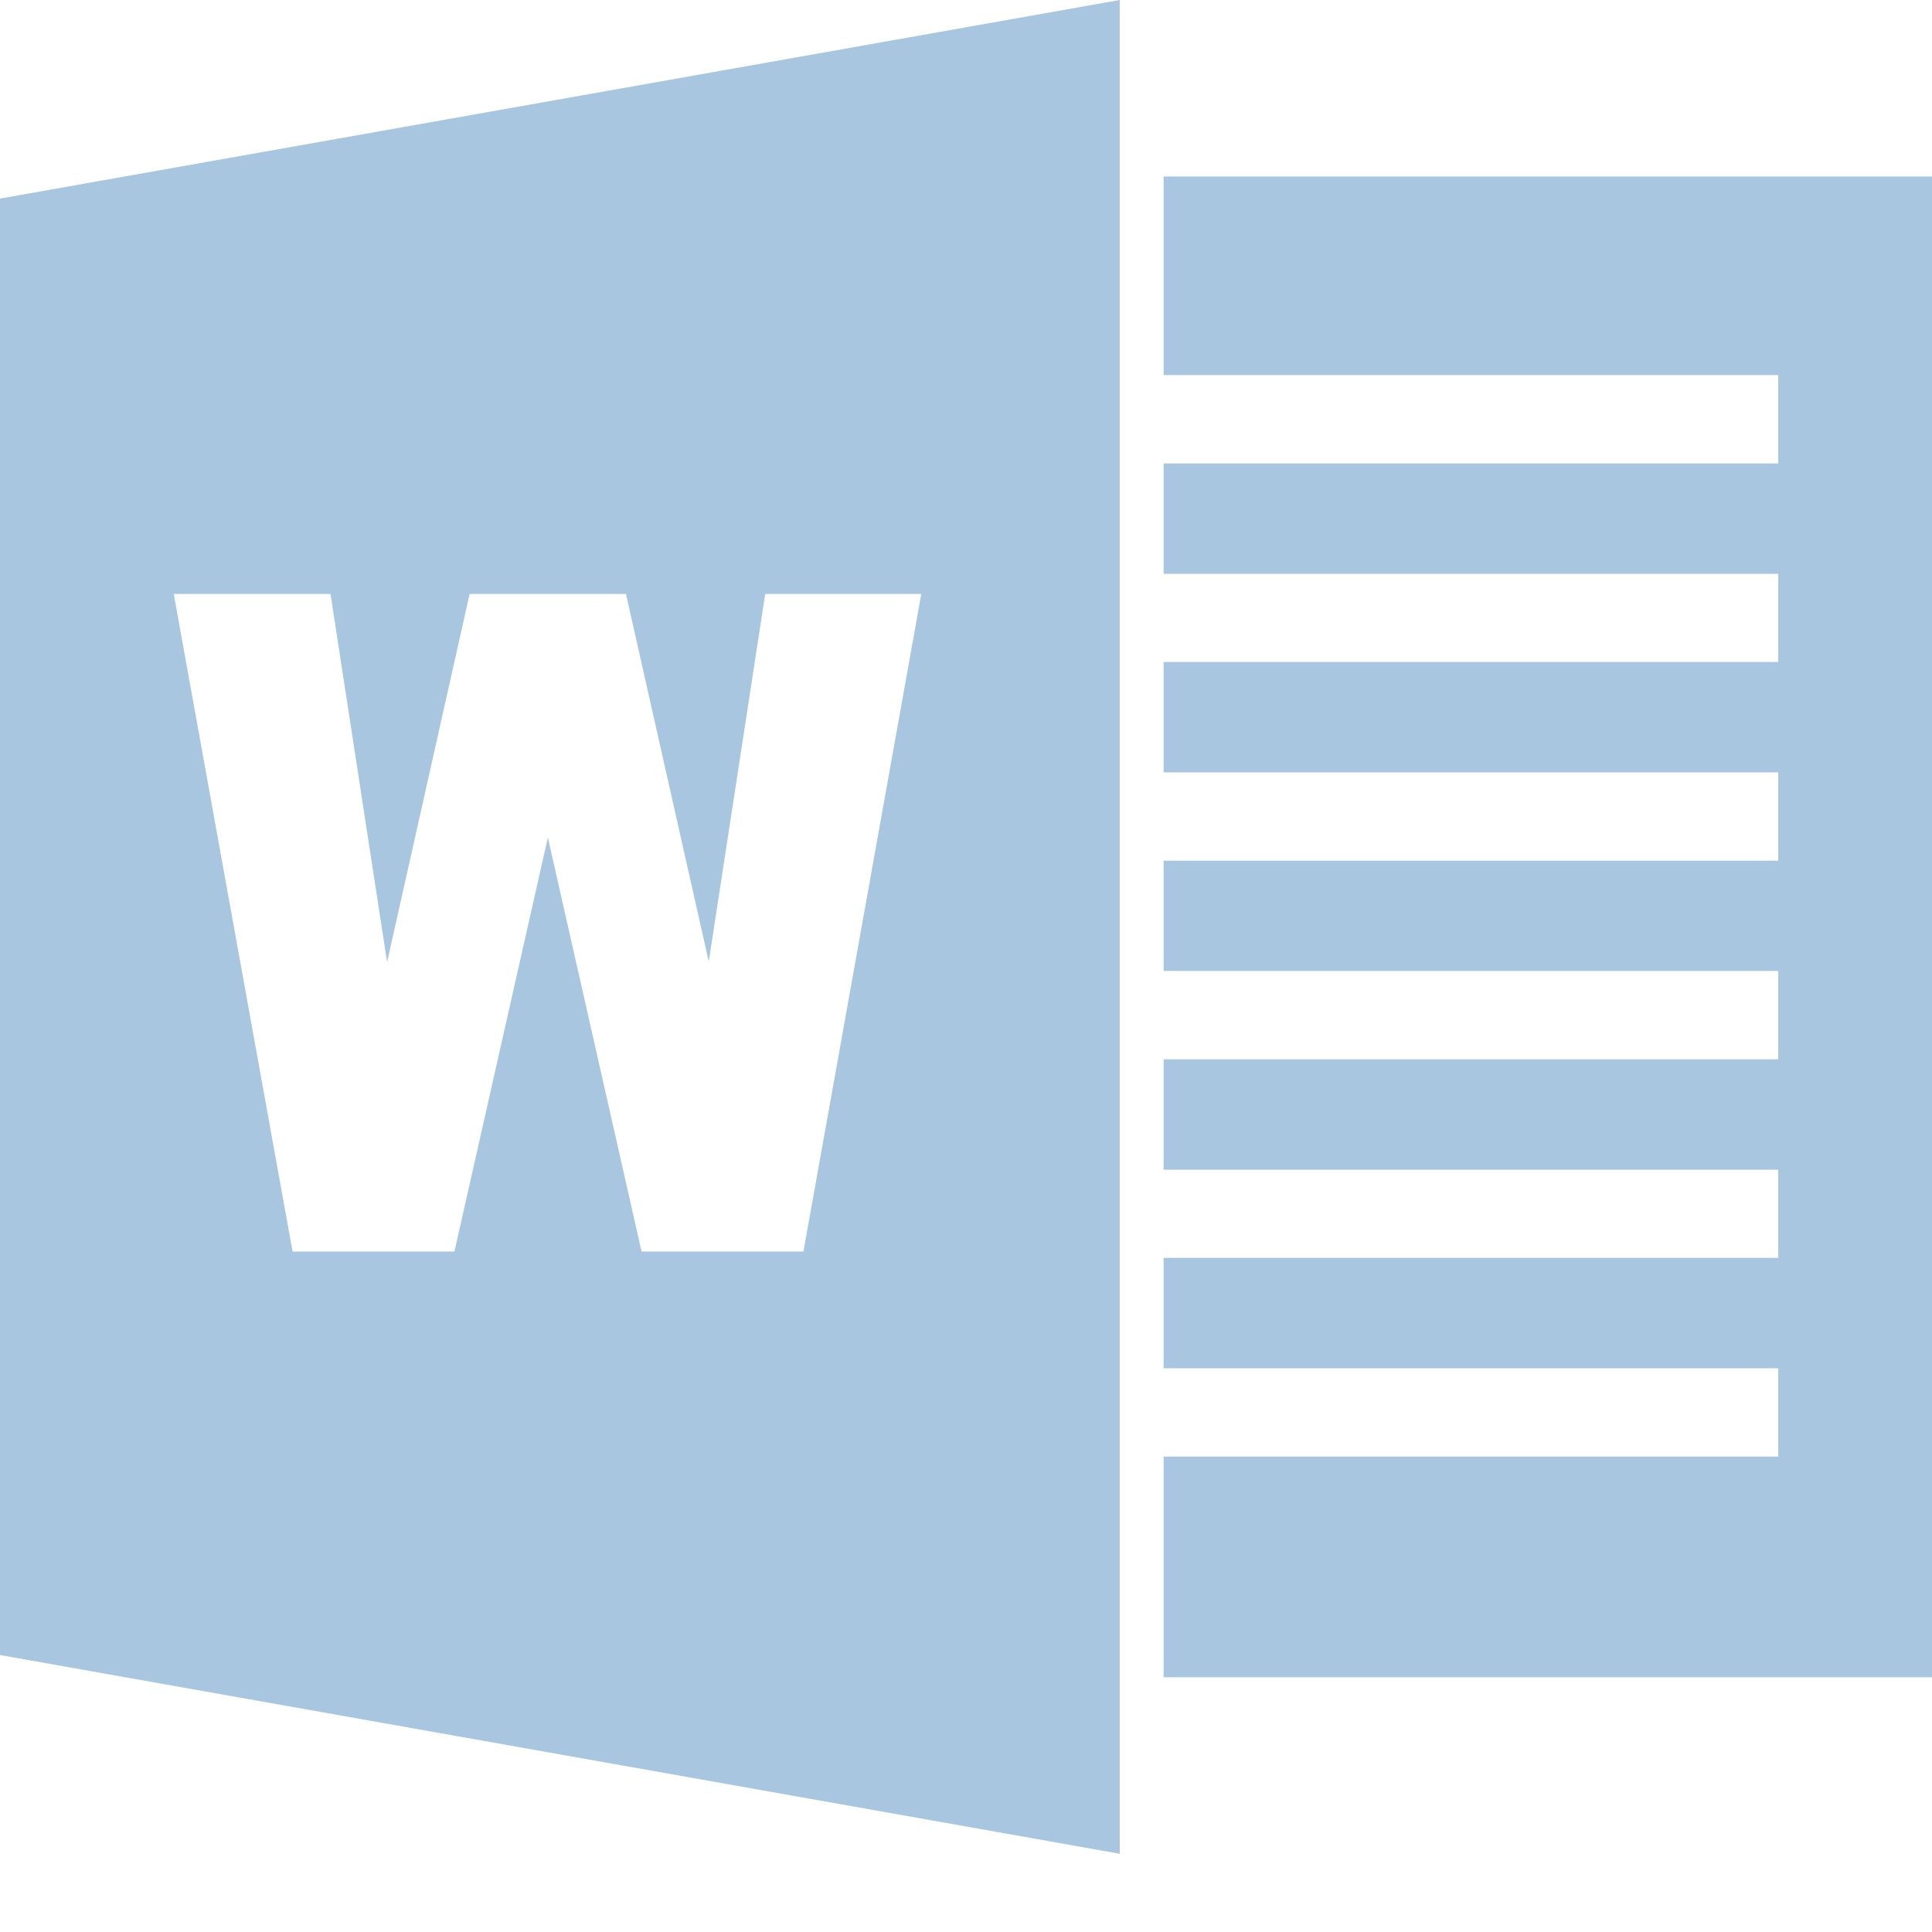 <?xml version="1.0" encoding="UTF-8"?>
<svg width="14px" height="14px" viewBox="0 0 14 14" version="1.1" xmlns="http://www.w3.org/2000/svg" xmlns:xlink="http://www.w3.org/1999/xlink">
    <!-- Generator: Sketch 46.2 (44496) - http://www.bohemiancoding.com/sketch -->
    <title>icon_document_word</title>
    <desc>Created with Sketch.</desc>
    <defs></defs>
    <g id="样式整理概览" stroke="none" stroke-width="1" fill="none" fill-rule="evenodd">
        <g id="组件2-图标-弹出消息框" transform="translate(-487, -960)" fill-rule="nonzero" fill="#A8C6DF">
            <g id="图标2" transform="translate(100, 226)">
                <g id="文档图标-18px" transform="translate(30, 734)">
                    <g id="文件类型/文档/灰" transform="translate(357, 0)">
                        <g id="icon_document_word">
                            <g id="Group">
                                <path d="M0,11.993 L8.114,13.433 L8.114,0 L0,1.439 L0,11.993 Z M2.395,4.304 L2.805,6.972 L3.403,4.304 L4.536,4.304 L5.136,6.968 L5.545,4.304 L6.676,4.304 L5.822,9.069 L4.649,9.069 L3.97,6.069 L3.293,9.069 L2.12,9.069 L1.259,4.304 L2.395,4.304 Z M8.432,1.279 L8.432,2.718 L12.886,2.718 L12.886,3.358 L8.432,3.358 L8.432,4.158 L12.886,4.158 L12.886,4.797 L8.432,4.797 L8.432,5.597 L12.886,5.597 L12.886,6.237 L8.432,6.237 L8.432,7.036 L12.886,7.036 L12.886,7.676 L8.432,7.676 L8.432,8.476 L12.886,8.476 L12.886,9.115 L8.432,9.115 L8.432,9.915 L12.886,9.915 L12.886,10.555 L8.432,10.555 L8.432,12.154 L14,12.154 L14,1.279 L8.432,1.279 Z" id="Shape"></path>
                            </g>
                        </g>
                    </g>
                </g>
            </g>
        </g>
    </g>
</svg>